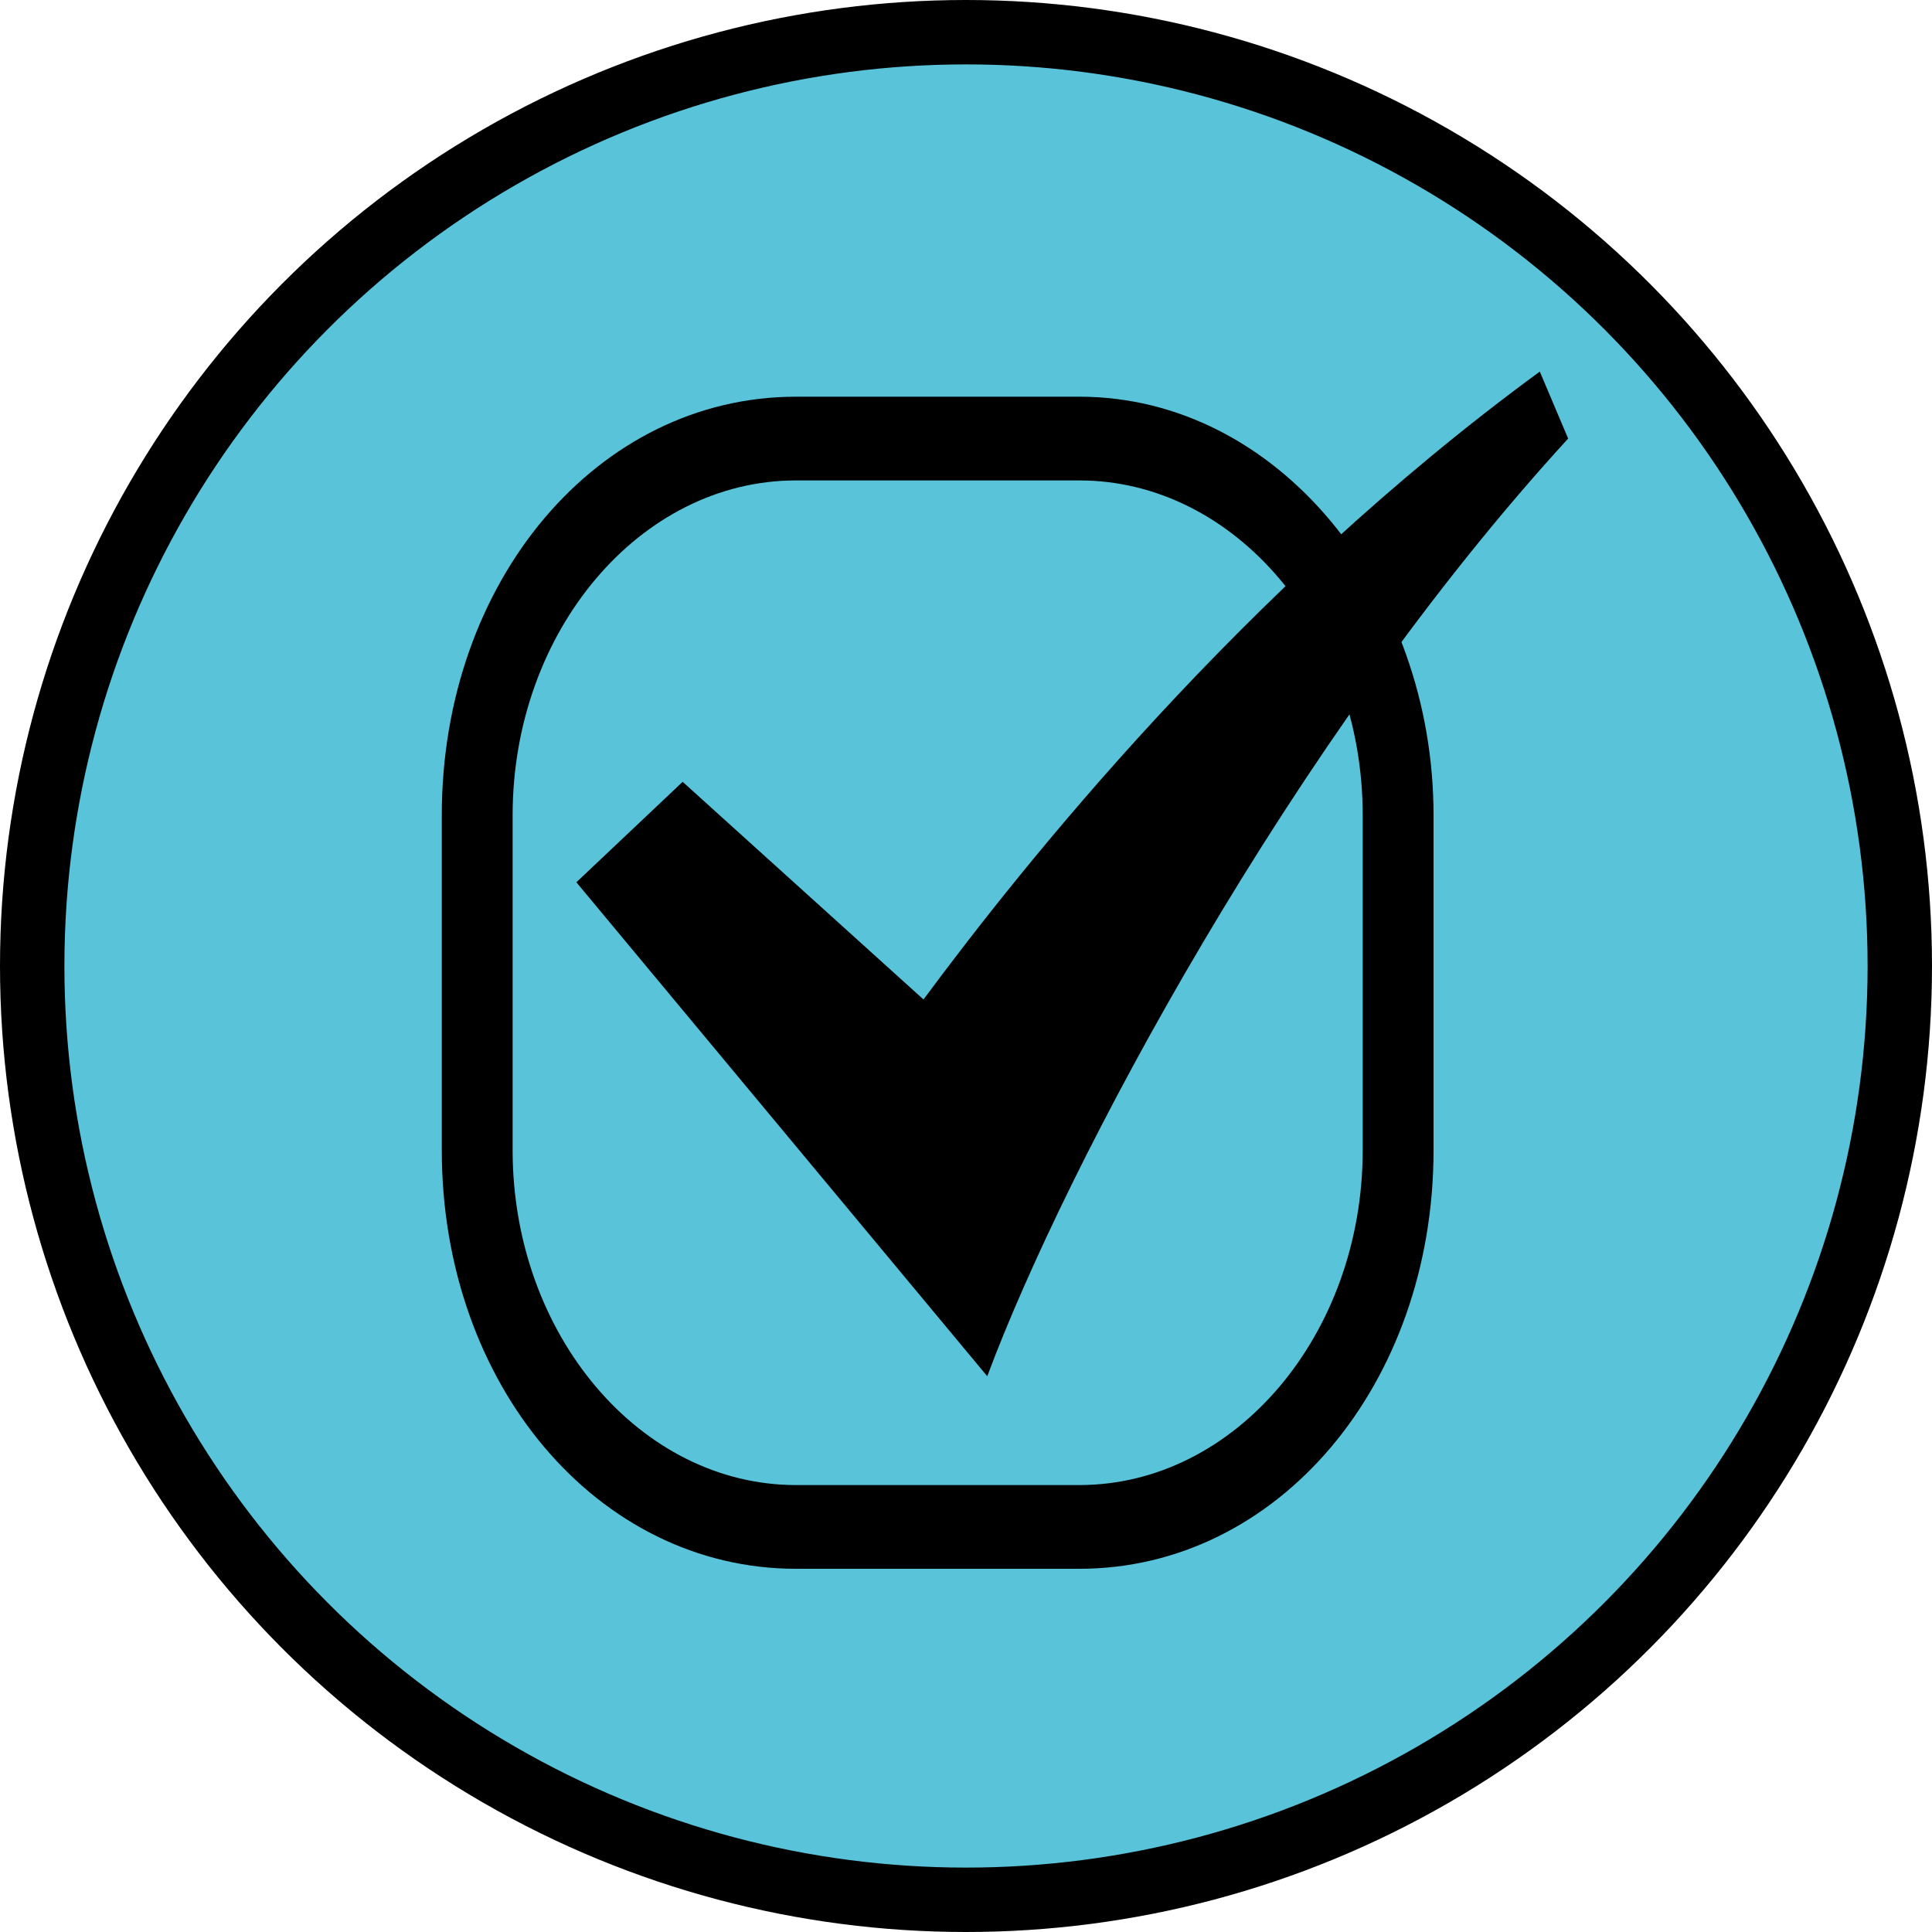 <svg width="30" height="30" viewBox="0 0 30 30" fill="none" xmlns="http://www.w3.org/2000/svg">
<circle cx="15" cy="15" r="14.5" fill="#59C3DA" stroke="black"/>
<path d="M16.76 7.46C19.18 7.46 21.16 9.8 21.16 12.66V17.86C21.16 20.72 19.18 23.06 16.76 23.06H12.36C9.94 23.06 7.96 20.72 7.96 17.86V12.66C7.96 9.8 9.94 7.46 12.36 7.46H16.76ZM16.76 6.16H12.36C9.28 6.16 6.86 9.02 6.86 12.66V17.86C6.86 21.5 9.28 24.36 12.36 24.36H16.76C19.84 24.36 22.26 21.5 22.26 17.86V12.66C22.26 9.15 19.84 6.16 16.76 6.16Z" fill="black"/>
<path d="M15.33 21.37L8.95 13.7L10.6 12.14L14.34 15.52C15.88 13.44 19.29 9.15 23.91 5.77L24.35 6.81C20.06 11.49 16.54 18.12 15.33 21.37Z" fill="black"/>
</svg>
